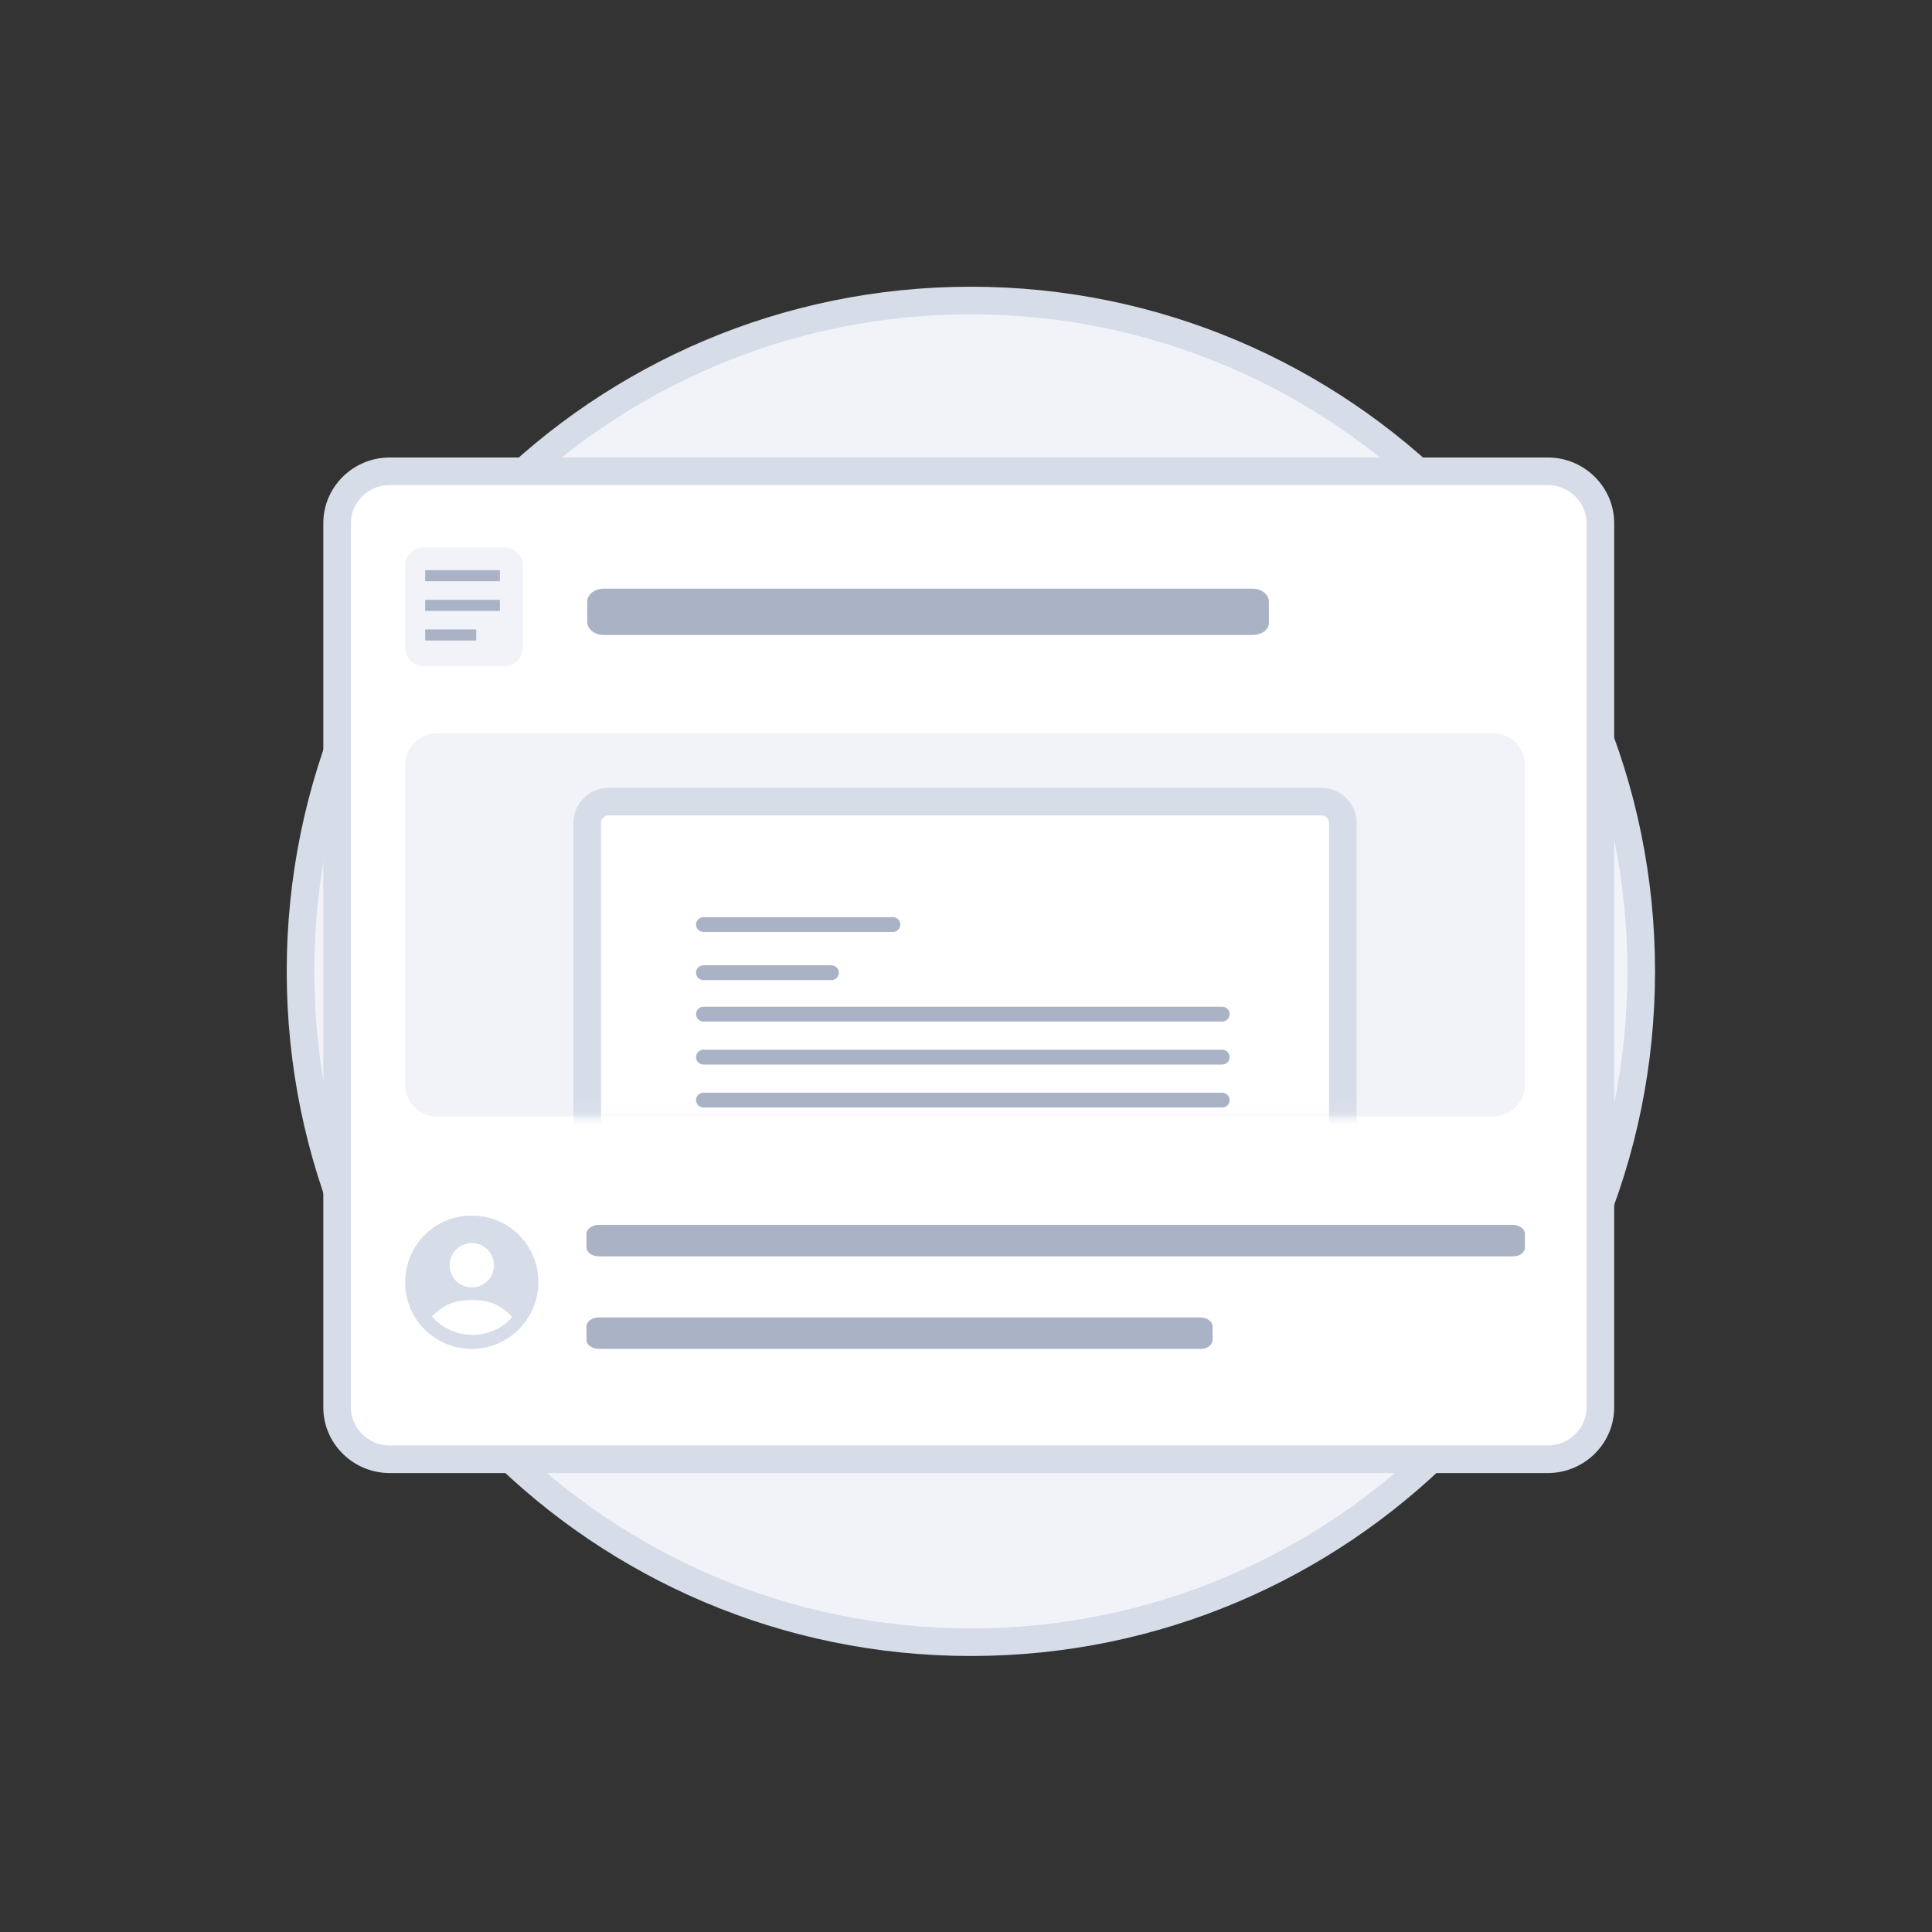 <svg width="140" height="140" viewBox="0 0 140 140" fill="none" xmlns="http://www.w3.org/2000/svg">
  <rect x="0" y="0" width="140" height="140" fill="#333333" stroke="none"/>
  <path d="M70.353 119C97.181 119 118.93 97.236 118.93 70.388C118.93 43.541 97.181 21.777 70.353 21.777C43.526 21.777 21.777 43.541 21.777 70.388C21.777 97.236 43.526 119 70.353 119Z" fill="#F1F3F9" stroke="#D6DCE8" stroke-width="2" stroke-miterlimit="10"/>
  <path d="M112.163 105.743H28.235C26.144 105.743 24.428 104.051 24.428 101.989V37.906C24.428 35.844 26.144 34.152 28.235 34.152H112.163C114.254 34.152 115.97 35.844 115.97 37.906V101.989C115.97 104.051 114.254 105.743 112.163 105.743Z" fill="white" stroke="#D6DCE8" stroke-width="2" stroke-miterlimit="10"/>
  <path d="M108.248 80.894H31.614C30.38 80.894 29.361 79.874 29.361 78.64V55.402C29.361 54.168 30.38 53.148 31.614 53.148H108.248C109.481 53.148 110.5 54.168 110.5 55.402V78.586C110.5 79.874 109.481 80.894 108.248 80.894Z" fill="#F1F3F9"/>
  <mask id="mask0_7004_43473" style="mask-type:alpha" maskUnits="userSpaceOnUse" x="29" y="53" width="82" height="28">
    <path d="M108.248 80.894H31.614C30.38 80.894 29.361 79.874 29.361 78.64V55.402C29.361 54.168 30.38 53.148 31.614 53.148H108.248C109.481 53.148 110.5 54.168 110.5 55.402V78.586C110.5 79.874 109.481 80.894 108.248 80.894Z" fill="#F1F3F9"/>
  </mask>
  <g mask="url(#mask0_7004_43473)">
    <path d="M97.307 82.504H42.553V59.642C42.553 58.784 43.25 58.086 44.108 58.086H95.751C96.609 58.086 97.307 58.784 97.307 59.642V82.504Z" fill="white" stroke="#D6DCE8" stroke-width="2" stroke-miterlimit="10"/>
  </g>
  <path fill-rule="evenodd" clip-rule="evenodd" d="M50.438 66.998C50.438 66.701 50.678 66.461 50.974 66.461H64.703C64.999 66.461 65.239 66.701 65.239 66.998C65.239 67.294 64.999 67.534 64.703 67.534H50.974C50.678 67.534 50.438 67.294 50.438 66.998Z" fill="#AAB2C5"/>
  <path fill-rule="evenodd" clip-rule="evenodd" d="M50.438 70.486C50.438 70.189 50.678 69.949 50.974 69.949H60.251C60.548 69.949 60.788 70.189 60.788 70.486C60.788 70.782 60.548 71.022 60.251 71.022H50.974C50.678 71.022 50.438 70.782 50.438 70.486Z" fill="#AAB2C5"/>
  <path fill-rule="evenodd" clip-rule="evenodd" d="M50.438 73.49C50.438 73.193 50.678 72.953 50.974 72.953H88.567C88.863 72.953 89.103 73.193 89.103 73.49C89.103 73.786 88.863 74.026 88.567 74.026H50.974C50.678 74.026 50.438 73.786 50.438 73.49Z" fill="#AAB2C5"/>
  <path fill-rule="evenodd" clip-rule="evenodd" d="M50.438 76.603C50.438 76.307 50.678 76.066 50.974 76.066H88.567C88.863 76.066 89.103 76.307 89.103 76.603C89.103 76.9 88.863 77.14 88.567 77.14H50.974C50.678 77.14 50.438 76.9 50.438 76.603Z" fill="#AAB2C5"/>
  <path fill-rule="evenodd" clip-rule="evenodd" d="M50.438 79.716C50.438 79.42 50.678 79.18 50.974 79.18H88.567C88.863 79.18 89.103 79.42 89.103 79.716C89.103 80.013 88.863 80.253 88.567 80.253H50.974C50.678 80.253 50.438 80.013 50.438 79.716Z" fill="#AAB2C5"/>
  <path d="M90.765 46.012H43.733C43.09 46.012 42.554 45.587 42.554 45.078V43.591C42.554 43.081 43.09 42.656 43.733 42.656H90.765C91.409 42.656 91.945 43.081 91.945 43.591V45.078C91.999 45.587 91.462 46.012 90.765 46.012Z" fill="#AAB2C5"/>
  <path d="M109.642 91.04H43.412C42.929 91.04 42.5 90.769 42.5 90.383V89.415C42.5 89.067 42.875 88.758 43.412 88.758H109.588C110.071 88.758 110.5 89.029 110.5 89.415V90.383C110.5 90.769 110.125 91.04 109.642 91.04Z" fill="#AAB2C5"/>
  <path d="M87.011 97.747H43.412C42.929 97.747 42.5 97.477 42.5 97.09V96.123C42.5 95.774 42.875 95.465 43.412 95.465H86.957C87.44 95.465 87.869 95.736 87.869 96.123V97.09C87.869 97.438 87.494 97.747 87.011 97.747Z" fill="#AAB2C5"/>
  <path d="M36.601 48.266H30.648C29.951 48.266 29.361 47.676 29.361 46.978V40.968C29.361 40.27 29.951 39.68 30.648 39.68H36.601C37.298 39.68 37.888 40.27 37.888 40.968V46.925C37.888 47.676 37.298 48.266 36.601 48.266Z" fill="#F1F3F9"/>
  <path d="M34.188 97.746C31.506 97.746 29.361 95.599 29.361 92.916C29.361 90.233 31.506 88.086 34.188 88.086C36.869 88.086 39.014 90.233 39.014 92.916C39.014 95.546 36.869 97.746 34.188 97.746Z" fill="#D6DCE8"/>
  <path d="M37.084 95.388C36.333 94.636 35.636 94.207 34.188 94.207C32.686 94.207 32.043 94.69 31.292 95.388C31.989 96.193 33.062 96.729 34.242 96.729C35.314 96.729 36.279 96.3 36.977 95.602C36.977 95.549 37.084 95.495 37.084 95.388C37.084 95.388 37.137 95.388 37.084 95.388Z" fill="white"/>
  <path d="M34.188 93.294C35.077 93.294 35.797 92.573 35.797 91.684C35.797 90.795 35.077 90.074 34.188 90.074C33.299 90.074 32.579 90.795 32.579 91.684C32.579 92.573 33.299 93.294 34.188 93.294Z" fill="white"/>
  <path fill-rule="evenodd" clip-rule="evenodd" d="M36.226 42.121H30.81V41.316H36.226V42.121Z" fill="#AAB2C5"/>
  <path fill-rule="evenodd" clip-rule="evenodd" d="M36.226 44.27H30.81V43.465H36.226V44.27Z" fill="#AAB2C5"/>
  <path fill-rule="evenodd" clip-rule="evenodd" d="M34.51 46.414H30.81V45.609H34.51V46.414Z" fill="#AAB2C5"/>
</svg>
